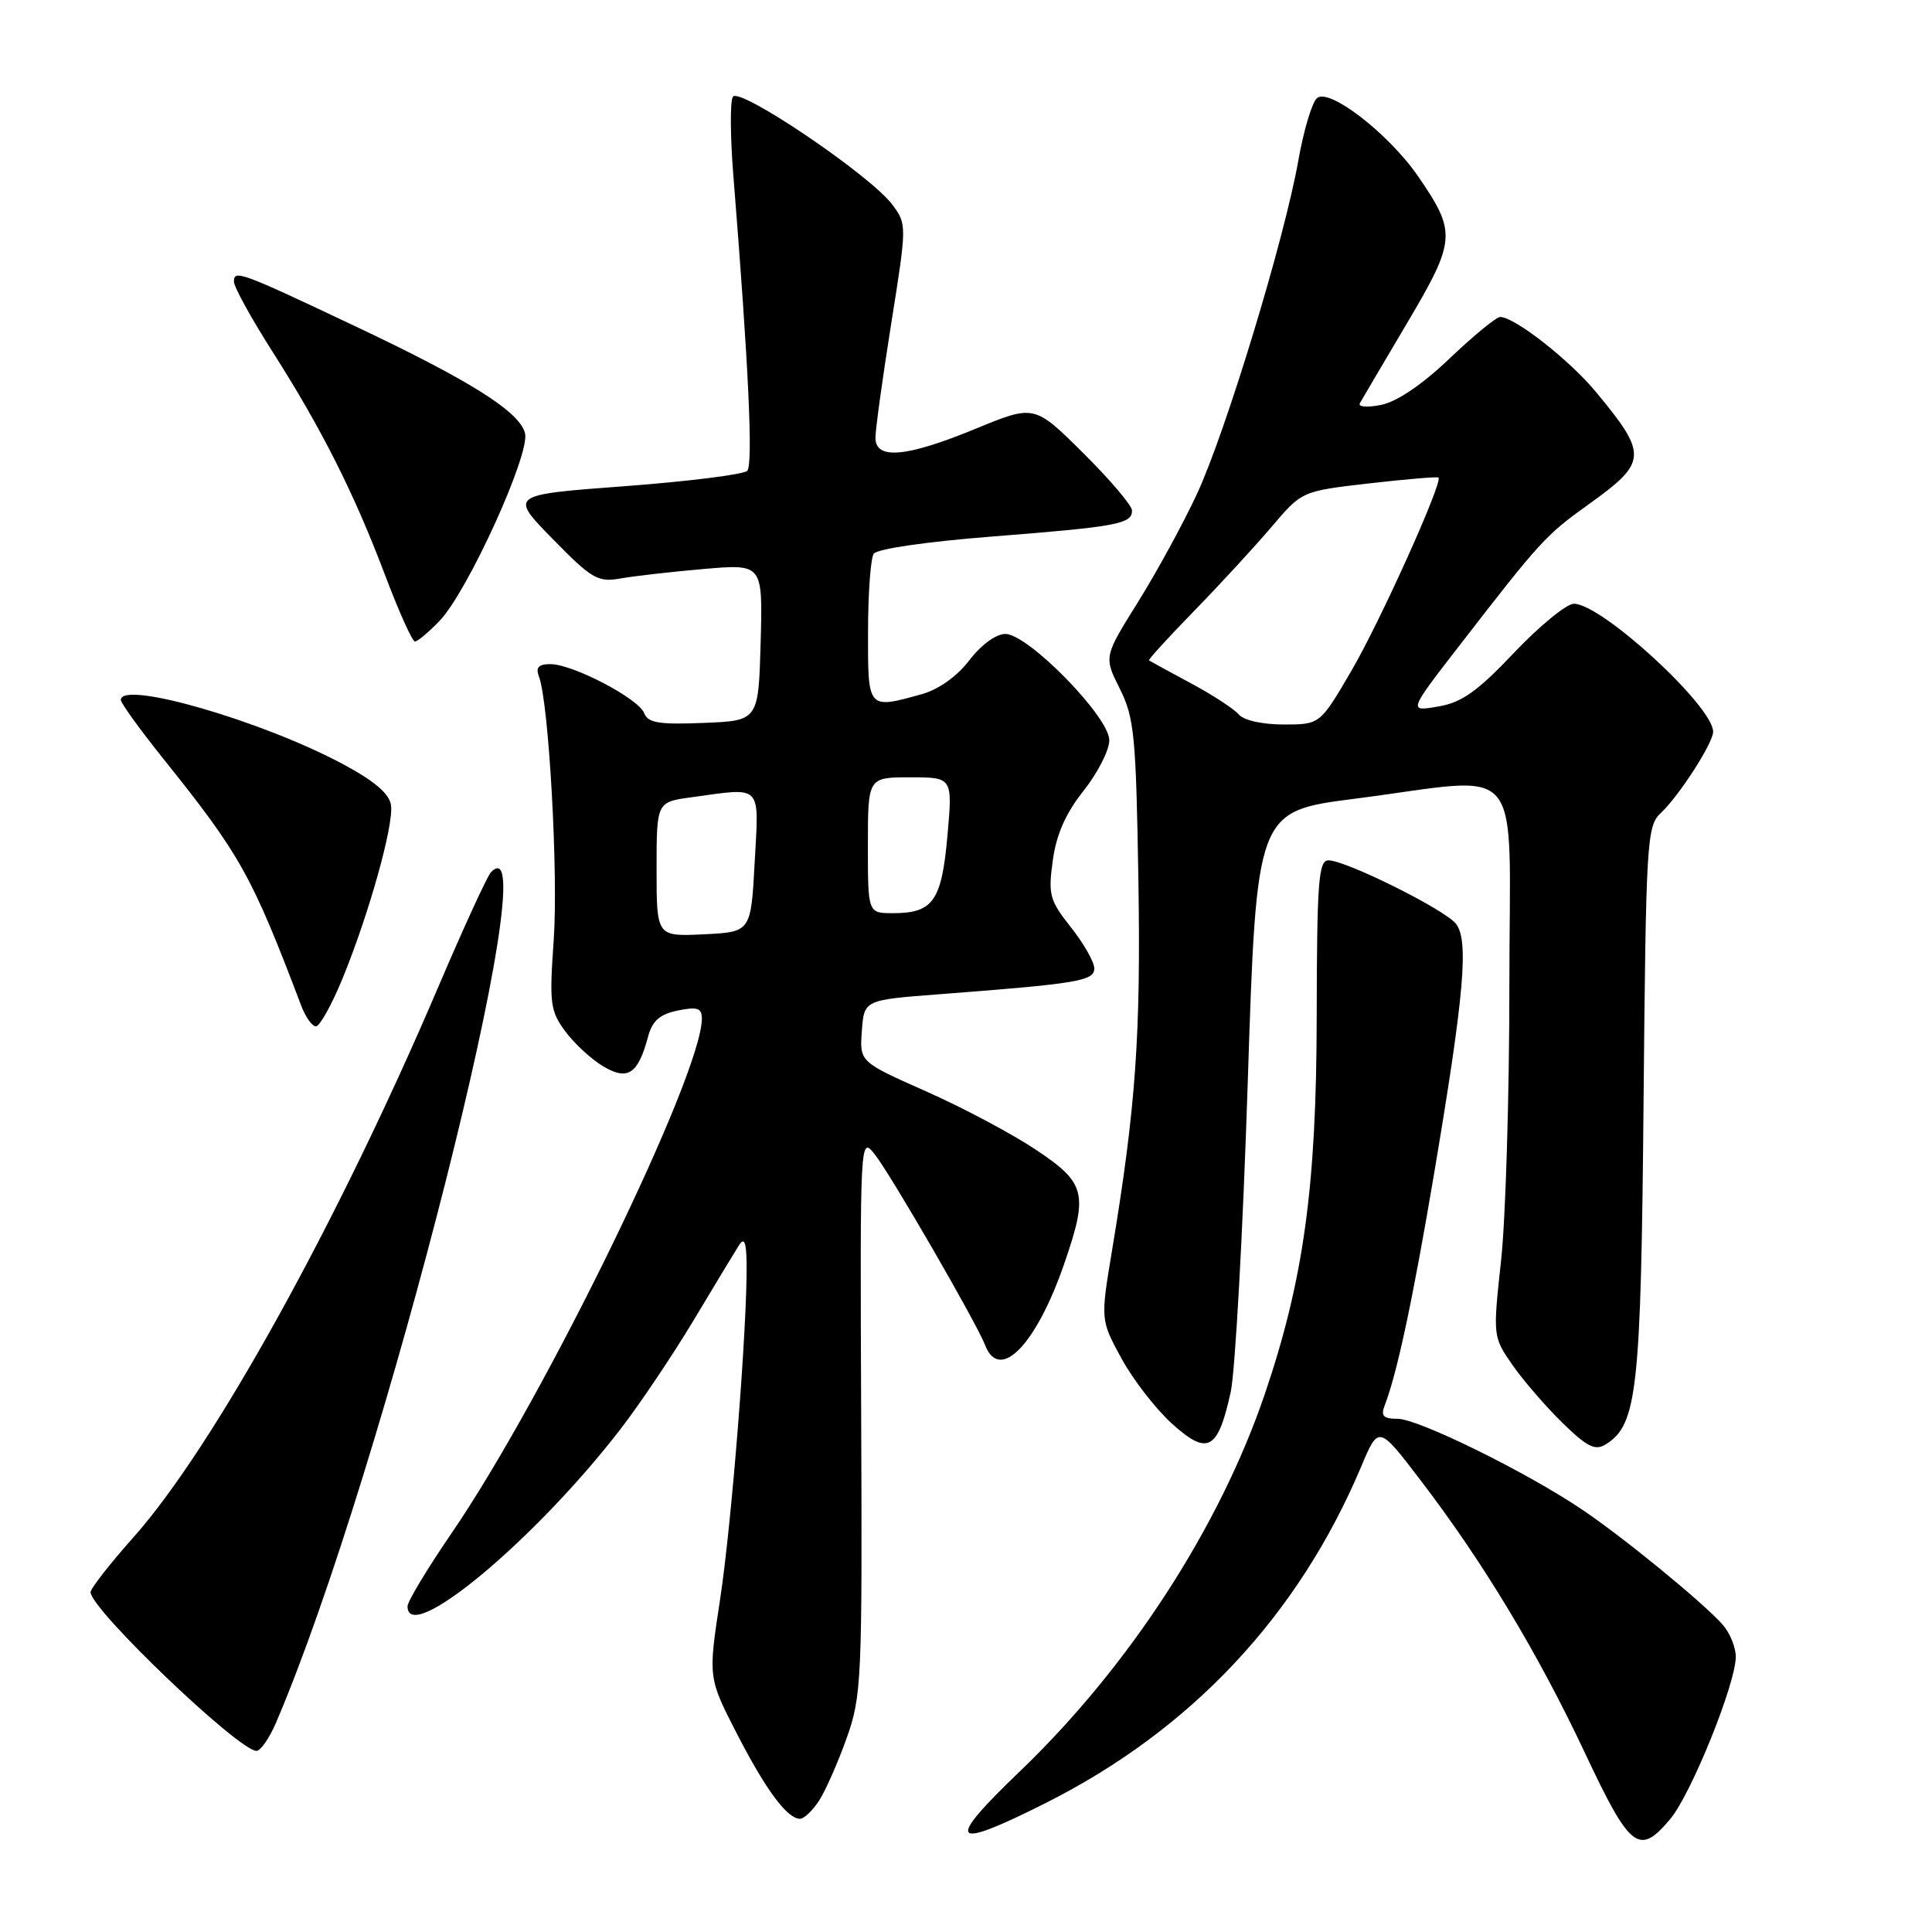 <?xml version="1.0" encoding="UTF-8" standalone="no"?>
<!DOCTYPE svg PUBLIC "-//W3C//DTD SVG 1.1//EN" "http://www.w3.org/Graphics/SVG/1.1/DTD/svg11.dtd" >
<svg xmlns="http://www.w3.org/2000/svg" xmlns:xlink="http://www.w3.org/1999/xlink" version="1.1" viewBox="0 0 256 256">
 <g >
 <path fill="currentColor"
d=" M 221.30 241.05 C 224.08 237.76 230.00 223.09 230.00 219.53 C 230.00 218.26 229.21 216.34 228.25 215.26 C 225.62 212.31 215.14 203.73 209.64 200.03 C 202.26 195.05 187.93 188.00 185.21 188.00 C 183.31 188.00 182.93 187.62 183.47 186.25 C 185.11 182.03 187.21 172.19 190.00 155.66 C 194.04 131.70 194.66 124.51 192.89 122.37 C 191.29 120.44 178.32 114.00 176.03 114.00 C 174.71 114.00 174.50 116.82 174.47 134.75 C 174.44 157.23 172.74 169.58 167.59 184.73 C 161.58 202.40 149.60 220.85 135.10 234.75 C 125.14 244.30 125.93 245.26 138.52 238.93 C 157.83 229.23 172.03 214.10 180.37 194.32 C 182.67 188.85 182.67 188.85 188.26 196.18 C 196.54 207.01 203.81 219.09 210.00 232.25 C 216.02 245.05 217.18 245.95 221.30 241.05 Z  M 108.51 238.63 C 109.36 237.33 111.01 233.61 112.16 230.38 C 114.17 224.77 114.26 222.77 114.11 187.50 C 113.96 150.50 113.96 150.50 115.94 153.00 C 118.05 155.67 129.42 175.33 130.54 178.25 C 132.45 183.21 137.32 178.18 141.02 167.44 C 144.23 158.12 143.89 156.76 137.24 152.33 C 134.07 150.22 127.53 146.74 122.69 144.60 C 113.90 140.70 113.90 140.70 114.20 136.60 C 114.50 132.50 114.50 132.50 124.50 131.74 C 142.83 130.34 145.00 129.98 145.00 128.32 C 145.00 127.48 143.61 125.03 141.91 122.88 C 139.08 119.31 138.87 118.56 139.50 114.02 C 139.97 110.56 141.21 107.76 143.58 104.78 C 145.45 102.42 146.98 99.42 146.99 98.09 C 147.00 95.01 136.24 84.00 133.21 84.00 C 131.98 84.00 130.00 85.45 128.45 87.48 C 126.82 89.62 124.38 91.35 122.15 91.98 C 114.94 93.98 115.00 94.04 115.02 83.75 C 115.02 78.66 115.36 74.00 115.77 73.38 C 116.19 72.73 122.81 71.77 131.50 71.09 C 148.04 69.79 150.00 69.43 150.00 67.65 C 150.00 66.99 147.09 63.56 143.53 60.03 C 137.06 53.61 137.06 53.61 129.28 56.81 C 120.11 60.59 116.00 60.96 116.00 58.01 C 116.00 56.92 116.94 50.11 118.09 42.88 C 120.17 29.83 120.17 29.71 118.24 27.12 C 115.35 23.24 97.95 11.47 97.11 12.82 C 96.73 13.43 96.76 18.11 97.17 23.22 C 99.20 48.50 99.81 61.57 99.01 62.39 C 98.52 62.87 91.24 63.79 82.81 64.42 C 67.50 65.56 67.50 65.56 73.22 71.40 C 78.42 76.72 79.22 77.18 82.22 76.65 C 84.02 76.33 89.00 75.76 93.29 75.39 C 101.07 74.72 101.07 74.72 100.79 85.11 C 100.50 95.50 100.50 95.50 93.24 95.79 C 87.33 96.03 85.86 95.79 85.36 94.50 C 84.62 92.56 75.89 88.00 72.93 88.00 C 71.36 88.00 70.95 88.44 71.41 89.64 C 72.72 93.03 73.99 115.75 73.37 124.55 C 72.78 132.96 72.90 133.95 74.91 136.67 C 76.12 138.30 78.38 140.38 79.94 141.30 C 83.19 143.23 84.55 142.32 85.88 137.34 C 86.44 135.26 87.43 134.39 89.81 133.90 C 92.41 133.37 93.00 133.57 93.00 134.97 C 93.00 142.36 72.30 184.92 59.88 203.09 C 56.64 207.82 54.00 212.20 54.00 212.84 C 54.00 218.14 70.90 204.07 82.23 189.35 C 84.83 185.98 89.20 179.46 91.96 174.86 C 94.71 170.26 97.40 165.82 97.92 165.00 C 98.63 163.90 98.89 164.56 98.93 167.50 C 99.02 175.75 96.95 201.87 95.42 211.90 C 93.83 222.30 93.83 222.30 97.63 229.70 C 101.49 237.20 104.31 241.00 106.02 241.00 C 106.53 241.00 107.65 239.93 108.51 238.63 Z  M 36.58 228.25 C 50.71 195.30 72.91 107.44 65.05 115.58 C 64.56 116.09 61.43 122.92 58.08 130.76 C 44.81 161.88 28.27 191.76 17.77 203.60 C 14.59 207.17 12.00 210.49 12.00 210.97 C 12.00 213.23 31.63 232.00 33.99 232.00 C 34.53 232.00 35.70 230.31 36.58 228.25 Z  M 163.07 184.48 C 163.67 181.74 164.69 163.30 165.33 143.50 C 166.50 107.50 166.50 107.50 179.50 105.84 C 202.46 102.89 200.00 99.94 200.00 130.46 C 200.00 145.01 199.51 161.46 198.90 167.02 C 197.81 177.06 197.82 177.13 200.39 180.84 C 201.81 182.89 204.79 186.34 207.01 188.51 C 210.31 191.74 211.37 192.26 212.78 191.38 C 216.94 188.78 217.44 184.27 217.78 146.02 C 218.10 111.24 218.21 109.45 220.09 107.70 C 222.48 105.47 227.00 98.45 227.00 96.96 C 227.00 93.58 212.23 80.00 208.55 80.00 C 207.58 80.00 204.02 82.91 200.64 86.47 C 195.75 91.63 193.70 93.09 190.55 93.62 C 186.60 94.30 186.60 94.30 193.49 85.40 C 204.13 71.65 204.82 70.90 210.47 66.85 C 218.32 61.23 218.38 60.27 211.44 51.90 C 207.92 47.66 200.68 42.00 198.78 42.00 C 198.27 42.00 195.26 44.47 192.09 47.49 C 188.47 50.95 185.10 53.23 183.01 53.65 C 181.11 54.03 179.91 53.92 180.20 53.41 C 180.48 52.91 183.30 48.12 186.47 42.77 C 192.94 31.83 193.01 30.79 187.91 23.37 C 184.05 17.75 176.15 11.63 174.52 12.99 C 173.86 13.53 172.75 17.24 172.04 21.24 C 170.21 31.63 162.44 57.18 158.60 65.46 C 156.80 69.33 153.29 75.77 150.80 79.76 C 146.26 87.03 146.26 87.03 148.38 91.26 C 150.30 95.09 150.53 97.51 150.84 116.50 C 151.18 137.16 150.50 146.71 147.35 165.70 C 145.82 174.90 145.82 174.90 148.60 180.00 C 150.13 182.81 153.14 186.70 155.30 188.65 C 160.02 192.91 161.37 192.19 163.07 184.48 Z  M 45.35 129.75 C 48.86 121.22 52.19 109.34 51.81 106.69 C 51.60 105.18 49.63 103.50 45.50 101.28 C 34.76 95.51 15.99 90.09 16.01 92.75 C 16.01 93.16 18.53 96.65 21.61 100.50 C 31.87 113.30 33.34 115.94 39.91 133.25 C 40.48 134.76 41.36 136.00 41.86 136.00 C 42.36 136.00 43.93 133.19 45.35 129.75 Z  M 58.26 82.25 C 61.97 78.37 70.26 60.17 69.57 57.41 C 68.85 54.55 62.31 50.43 46.97 43.18 C 31.81 36.01 31.00 35.71 31.00 37.32 C 31.00 38.02 33.28 42.16 36.07 46.54 C 42.62 56.81 46.93 65.37 51.04 76.25 C 52.86 81.06 54.63 85.00 54.98 85.00 C 55.34 85.00 56.81 83.76 58.26 82.25 Z  M 87.00 115.18 C 87.00 106.27 87.00 106.27 91.64 105.64 C 101.11 104.34 100.57 103.78 100.00 114.25 C 99.50 123.50 99.50 123.50 93.25 123.80 C 87.00 124.10 87.00 124.10 87.00 115.18 Z  M 115.00 112.00 C 115.00 103.00 115.00 103.00 120.62 103.00 C 126.23 103.00 126.23 103.00 125.54 110.75 C 124.77 119.40 123.64 121.00 118.31 121.00 C 115.00 121.00 115.00 121.00 115.00 112.00 Z  M 164.14 94.67 C 163.53 93.94 160.66 92.07 157.77 90.52 C 154.87 88.96 152.39 87.61 152.25 87.51 C 152.11 87.41 154.82 84.45 158.26 80.92 C 161.70 77.39 166.31 72.38 168.51 69.79 C 172.50 65.08 172.50 65.08 181.43 64.05 C 186.34 63.49 190.47 63.14 190.61 63.28 C 191.21 63.87 182.86 82.40 179.07 88.88 C 174.91 96.00 174.91 96.00 170.08 96.00 C 167.27 96.00 164.78 95.44 164.14 94.67 Z "/>
</g>
</svg>